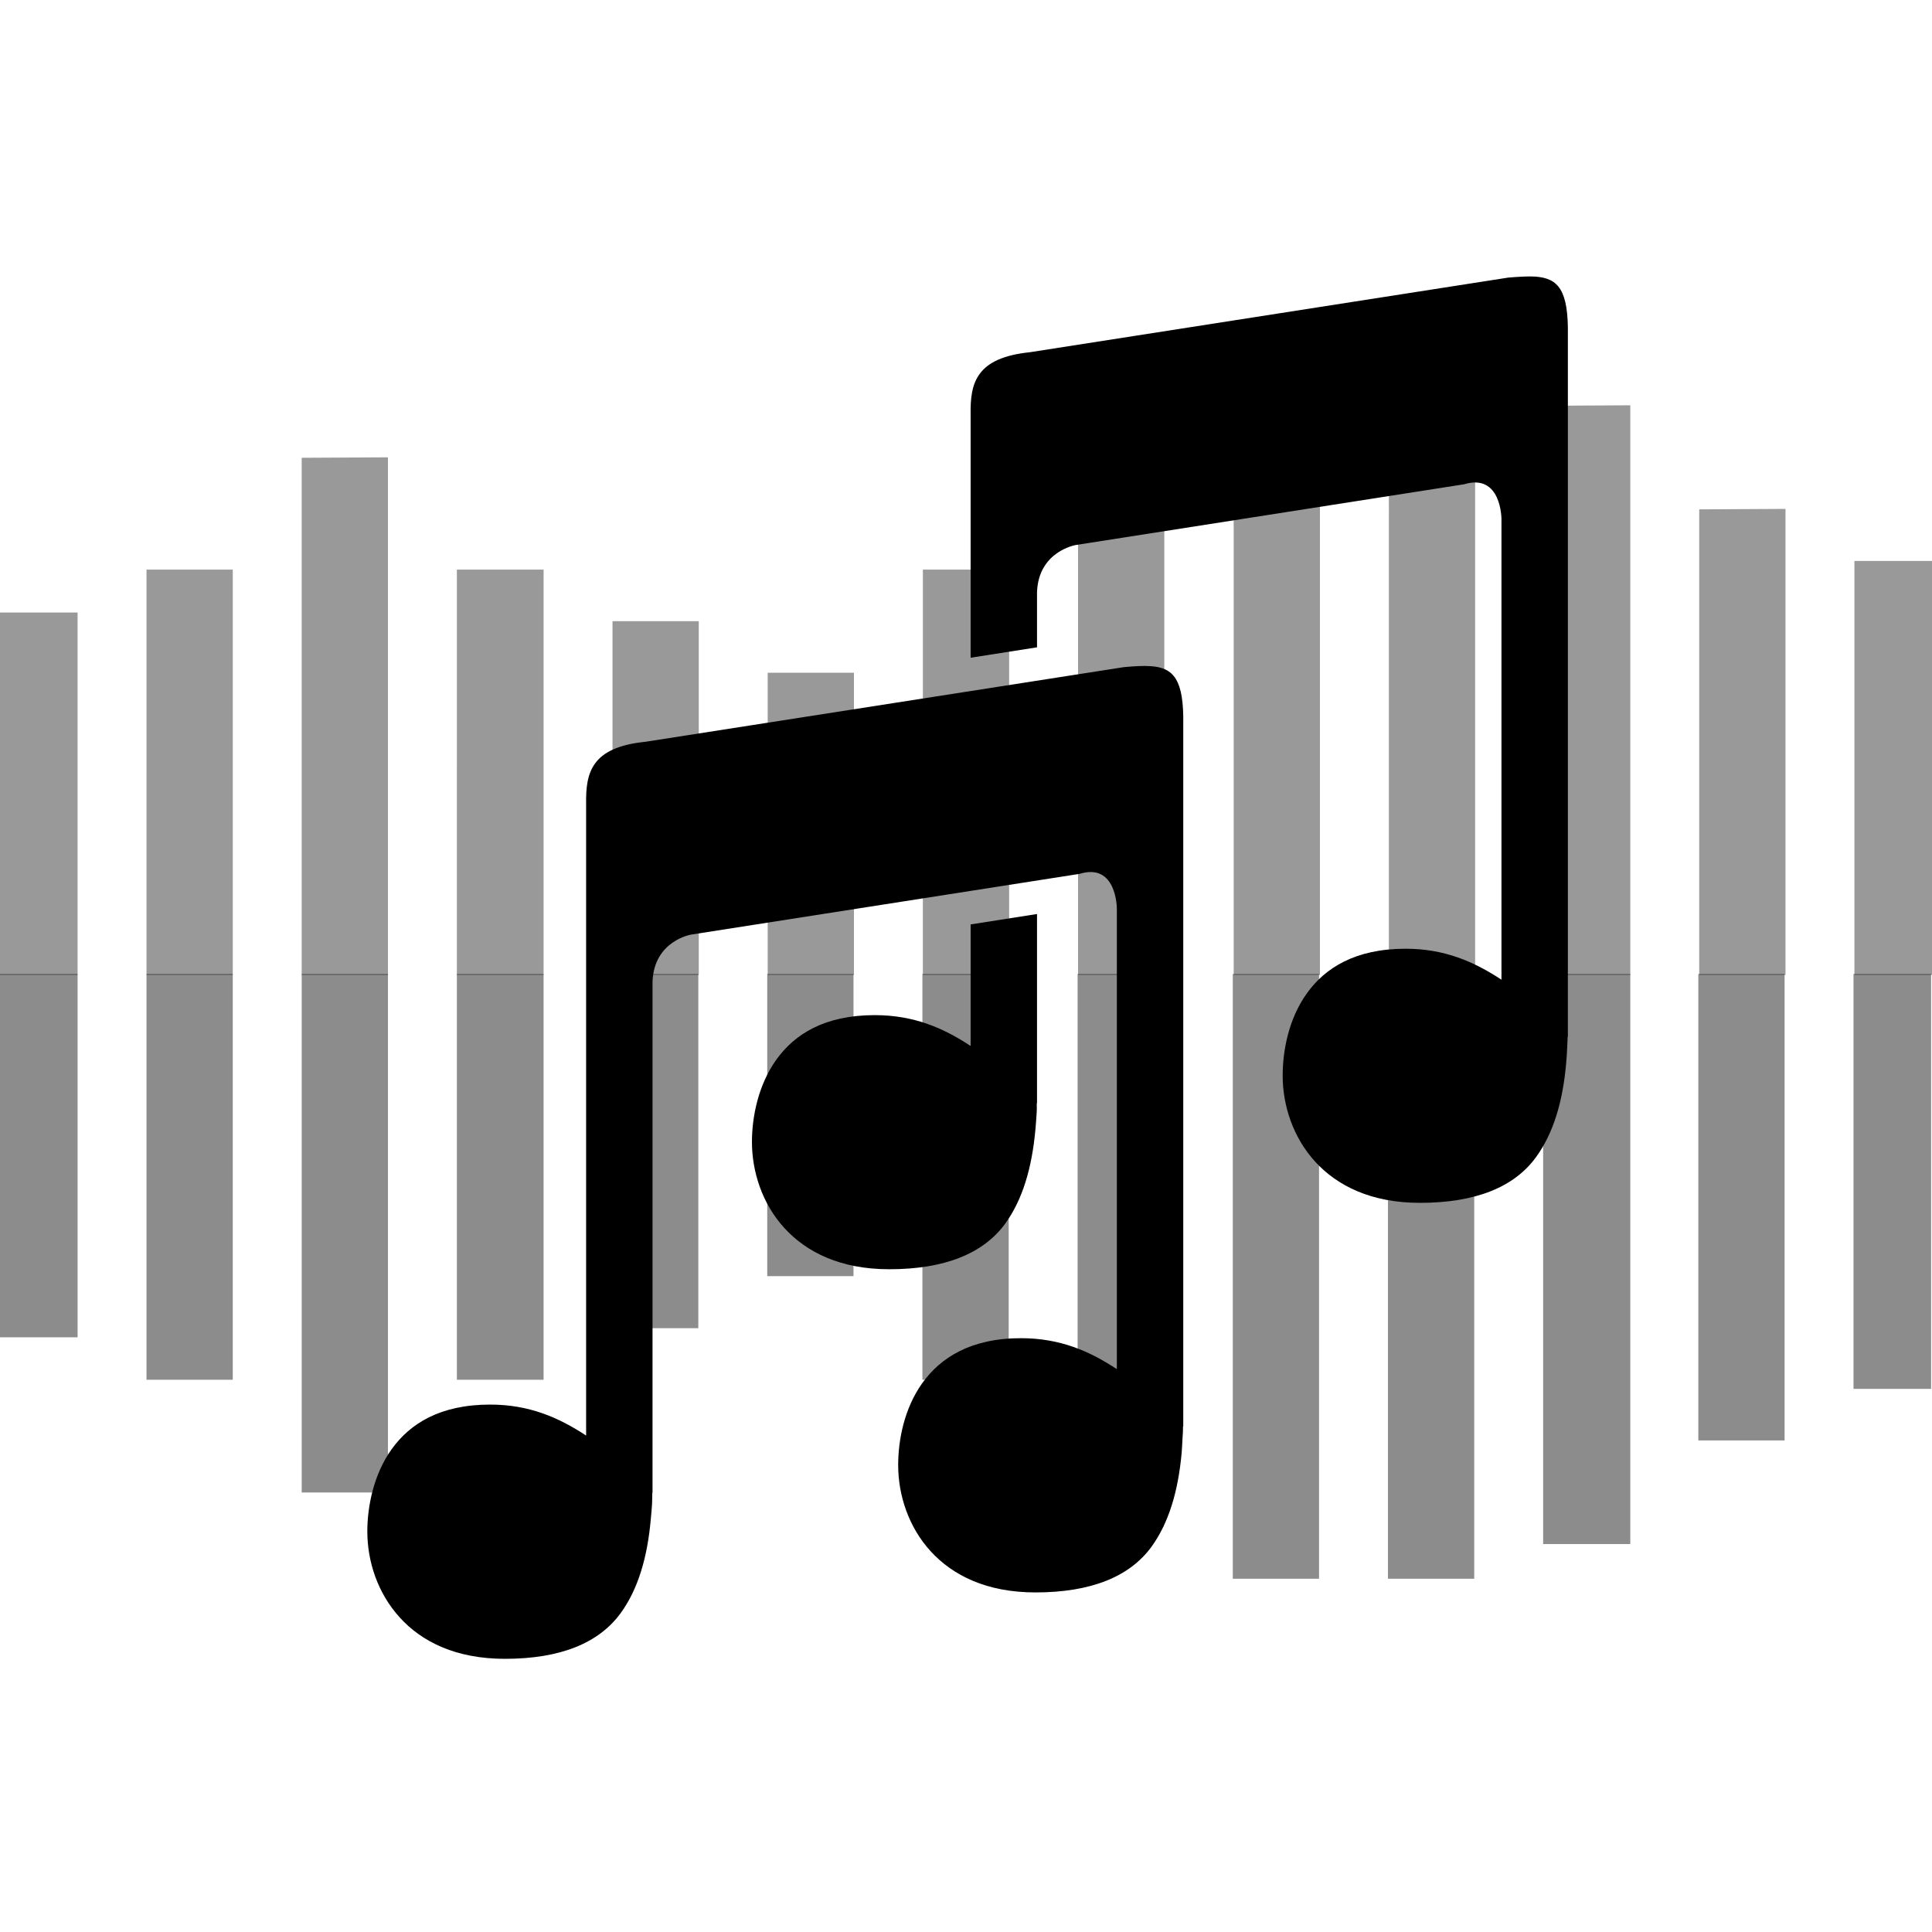 <?xml version="1.0" encoding="UTF-8" standalone="no"?>
<svg
   sodipodi:docname="org.gnome.Music-symbolic.symbolic.svg"
   id="svg8"
   version="1.1"
   viewBox="0 0 4.233 4.233"
   height="16"
   width="16"
   xmlns:inkscape="http://www.inkscape.org/namespaces/inkscape"
   xmlns:sodipodi="http://sodipodi.sourceforge.net/DTD/sodipodi-0.dtd"
   xmlns="http://www.w3.org/2000/svg"
   xmlns:svg="http://www.w3.org/2000/svg">
  <defs
     id="defs2" />
  <sodipodi:namedview
     inkscape:window-maximized="1"
     inkscape:window-y="27"
     inkscape:window-x="1920"
     inkscape:window-height="1016"
     inkscape:window-width="1920"
     units="px"
     showgrid="false"
     inkscape:document-rotation="0"
     inkscape:current-layer="layer3"
     inkscape:document-units="px"
     inkscape:cy="9.4116293"
     inkscape:cx="9.8984386"
     inkscape:zoom="28.963095"
     inkscape:pageshadow="2"
     inkscape:pageopacity="0.0"
     borderopacity="1.0"
     bordercolor="#666666"
     pagecolor="#ffffff"
     id="base"
     inkscape:showpageshadow="2"
     inkscape:pagecheckerboard="0"
     inkscape:deskcolor="#d1d1d1" />
  <g
     inkscape:groupmode="layer"
     id="layer7"
     inkscape:label="Lines"
     style="display:inline;opacity:1">
    <g
       id="g855"
       transform="matrix(1,0,0,1,0,0.605)">
      <path
         id="path1172"
         style="display:inline;opacity:0.45;fill:#000000;fill-opacity:1;stroke-width:0.002;stroke-miterlimit:4;stroke-dasharray:none;paint-order:stroke fill markers"
         d="m 0,1.529 v 0.002 0.794 h 0.17 v -0.796 z m 0.321,0 v 0.889 h 0.189 v -0.889 z m 0.34,0 v 1.136 h 0.189 v -1.136 z m 0.34,0 v 0.889 H 1.191 v -0.889 z m 0.34,0 v 0.776 h 0.189 v -0.776 z m 0.34,0 v 0.662 h 0.189 v -0.662 z m 0.34,0 v 0.889 h 0.189 v -0.889 z m 0.34,0 v 1.211 h 0.189 v -1.211 z m 0.34,0 v 1.325 h 0.189 v -1.325 z m 0.34,0 v 1.325 h 0.189 v -1.325 z m 0.34,0 v 1.249 H 3.572 v -1.249 z m 0.34,0 v 1.022 h 0.189 v -1.022 z m 0.34,0 v 0.909 h 0.17 v -0.907 -0.002 z" />
      <path
         id="path1170"
         style="display:inline;opacity:0.4;fill:#000000;fill-opacity:1;stroke-width:0.002;stroke-miterlimit:4;stroke-dasharray:none;paint-order:stroke fill markers"
         d="M 2.703,0.208 V 1.531 H 2.892 V 0.208 Z m 0.34,0 V 1.531 H 3.232 V 0.208 Z m 0.34,0.076 V 1.531 H 3.572 V 0.283 Z m -1.021,0.038 V 1.531 H 2.551 V 0.321 Z m -1.701,0.076 V 1.531 H 0.85 V 0.397 Z m 3.062,0.113 V 1.531 H 3.912 V 0.51 Z m 0.34,0.113 V 1.531 H 4.233 V 0.624 Z m -3.742,0.019 V 1.531 H 0.51 V 0.643 Z m 0.68,0 V 1.531 H 1.191 V 0.643 Z m 1.021,0 V 1.531 H 2.211 V 0.643 Z M 0,0.737 V 1.531 H 0.17 V 0.737 Z m 1.342,0.019 V 1.531 H 1.531 V 0.756 Z m 0.34,0.113 V 1.531 H 1.871 V 0.869 Z" />
    </g>
  </g>
  <g
     inkscape:groupmode="layer"
     id="layer3"
     inkscape:label="Graphic"
     style="display:inline;opacity:1">
    <g
       inkscape:groupmode="layer"
       id="layer4"
       inkscape:label="Shadow"
       style="opacity:0.4" />
    <path
       id="path870"
       style="font-variant-ligatures:normal;font-variant-position:normal;font-variant-caps:normal;font-variant-numeric:normal;font-variant-alternates:normal;font-feature-settings:normal;text-indent:0;text-decoration:none;text-decoration-line:none;text-decoration-style:solid;text-decoration-color:#000000;text-transform:none;text-orientation:mixed;white-space:normal;shape-padding:0;isolation:auto;mix-blend-mode:normal;fill:#000000;stroke-width:0.549"
       d="M 12.592 2.287 C 12.554 2.289 12.514 2.291 12.471 2.295 L 8.516 2.912 C 8.07 2.958 8.021 3.166 8.025 3.426 L 8.025 5.438 L 8.574 5.352 L 8.574 4.896 C 8.586 4.557 8.895 4.506 8.895 4.506 L 12.105 4.004 C 12.414 3.91 12.414 4.291 12.414 4.291 L 12.414 8.1 C 12.187 7.951 11.944 7.844 11.621 7.844 C 11.205 7.844 10.955 8.003 10.805 8.213 C 10.654 8.423 10.605 8.688 10.605 8.893 C 10.605 9.139 10.69 9.403 10.873 9.604 C 11.056 9.804 11.336 9.945 11.74 9.945 C 12.196 9.945 12.518 9.817 12.699 9.568 C 12.842 9.372 12.921 9.112 12.949 8.789 C 12.953 8.75 12.955 8.707 12.957 8.666 C 12.959 8.633 12.96 8.611 12.961 8.572 L 12.963 8.572 L 12.963 2.775 C 12.969 2.399 12.885 2.301 12.695 2.287 C 12.664 2.285 12.629 2.285 12.592 2.287 z M 9.516 5.508 C 9.452 5.503 9.379 5.508 9.291 5.516 L 5.336 6.133 C 4.89 6.178 4.842 6.387 4.846 6.646 L 4.846 11.869 C 4.619 11.72 4.376 11.613 4.053 11.613 C 3.636 11.613 3.389 11.772 3.238 11.982 C 3.088 12.192 3.037 12.457 3.037 12.662 C 3.037 12.909 3.122 13.172 3.305 13.373 C 3.487 13.574 3.77 13.715 4.174 13.715 C 4.63 13.715 4.949 13.587 5.131 13.338 C 5.274 13.142 5.353 12.879 5.381 12.557 C 5.385 12.517 5.388 12.477 5.391 12.436 C 5.393 12.403 5.392 12.38 5.393 12.342 L 5.395 12.342 L 5.395 8.117 C 5.407 7.777 5.715 7.727 5.715 7.727 L 8.926 7.225 C 9.234 7.13 9.234 7.512 9.234 7.512 L 9.234 11.32 C 9.008 11.171 8.765 11.064 8.441 11.064 C 8.025 11.064 7.775 11.226 7.625 11.436 C 7.475 11.646 7.426 11.909 7.426 12.113 C 7.426 12.36 7.511 12.624 7.693 12.824 C 7.876 13.025 8.157 13.166 8.561 13.166 C 9.017 13.166 9.338 13.038 9.52 12.789 C 9.662 12.593 9.741 12.333 9.77 12.01 C 9.773 11.971 9.775 11.93 9.777 11.889 C 9.78 11.856 9.781 11.831 9.781 11.793 L 9.783 11.793 L 9.783 5.996 C 9.79 5.62 9.705 5.521 9.516 5.508 z M 8.574 7.557 L 8.025 7.643 L 8.025 8.648 C 7.799 8.499 7.556 8.393 7.232 8.393 C 6.816 8.393 6.568 8.552 6.418 8.762 C 6.268 8.972 6.217 9.237 6.217 9.441 C 6.217 9.688 6.302 9.952 6.484 10.152 C 6.667 10.353 6.948 10.494 7.352 10.494 C 7.808 10.494 8.129 10.366 8.311 10.117 C 8.453 9.921 8.532 9.659 8.561 9.336 C 8.564 9.297 8.568 9.256 8.57 9.215 C 8.573 9.182 8.572 9.16 8.572 9.121 L 8.574 9.121 L 8.574 7.557 z "
       transform="scale(0.265)" />
  </g>
</svg>
